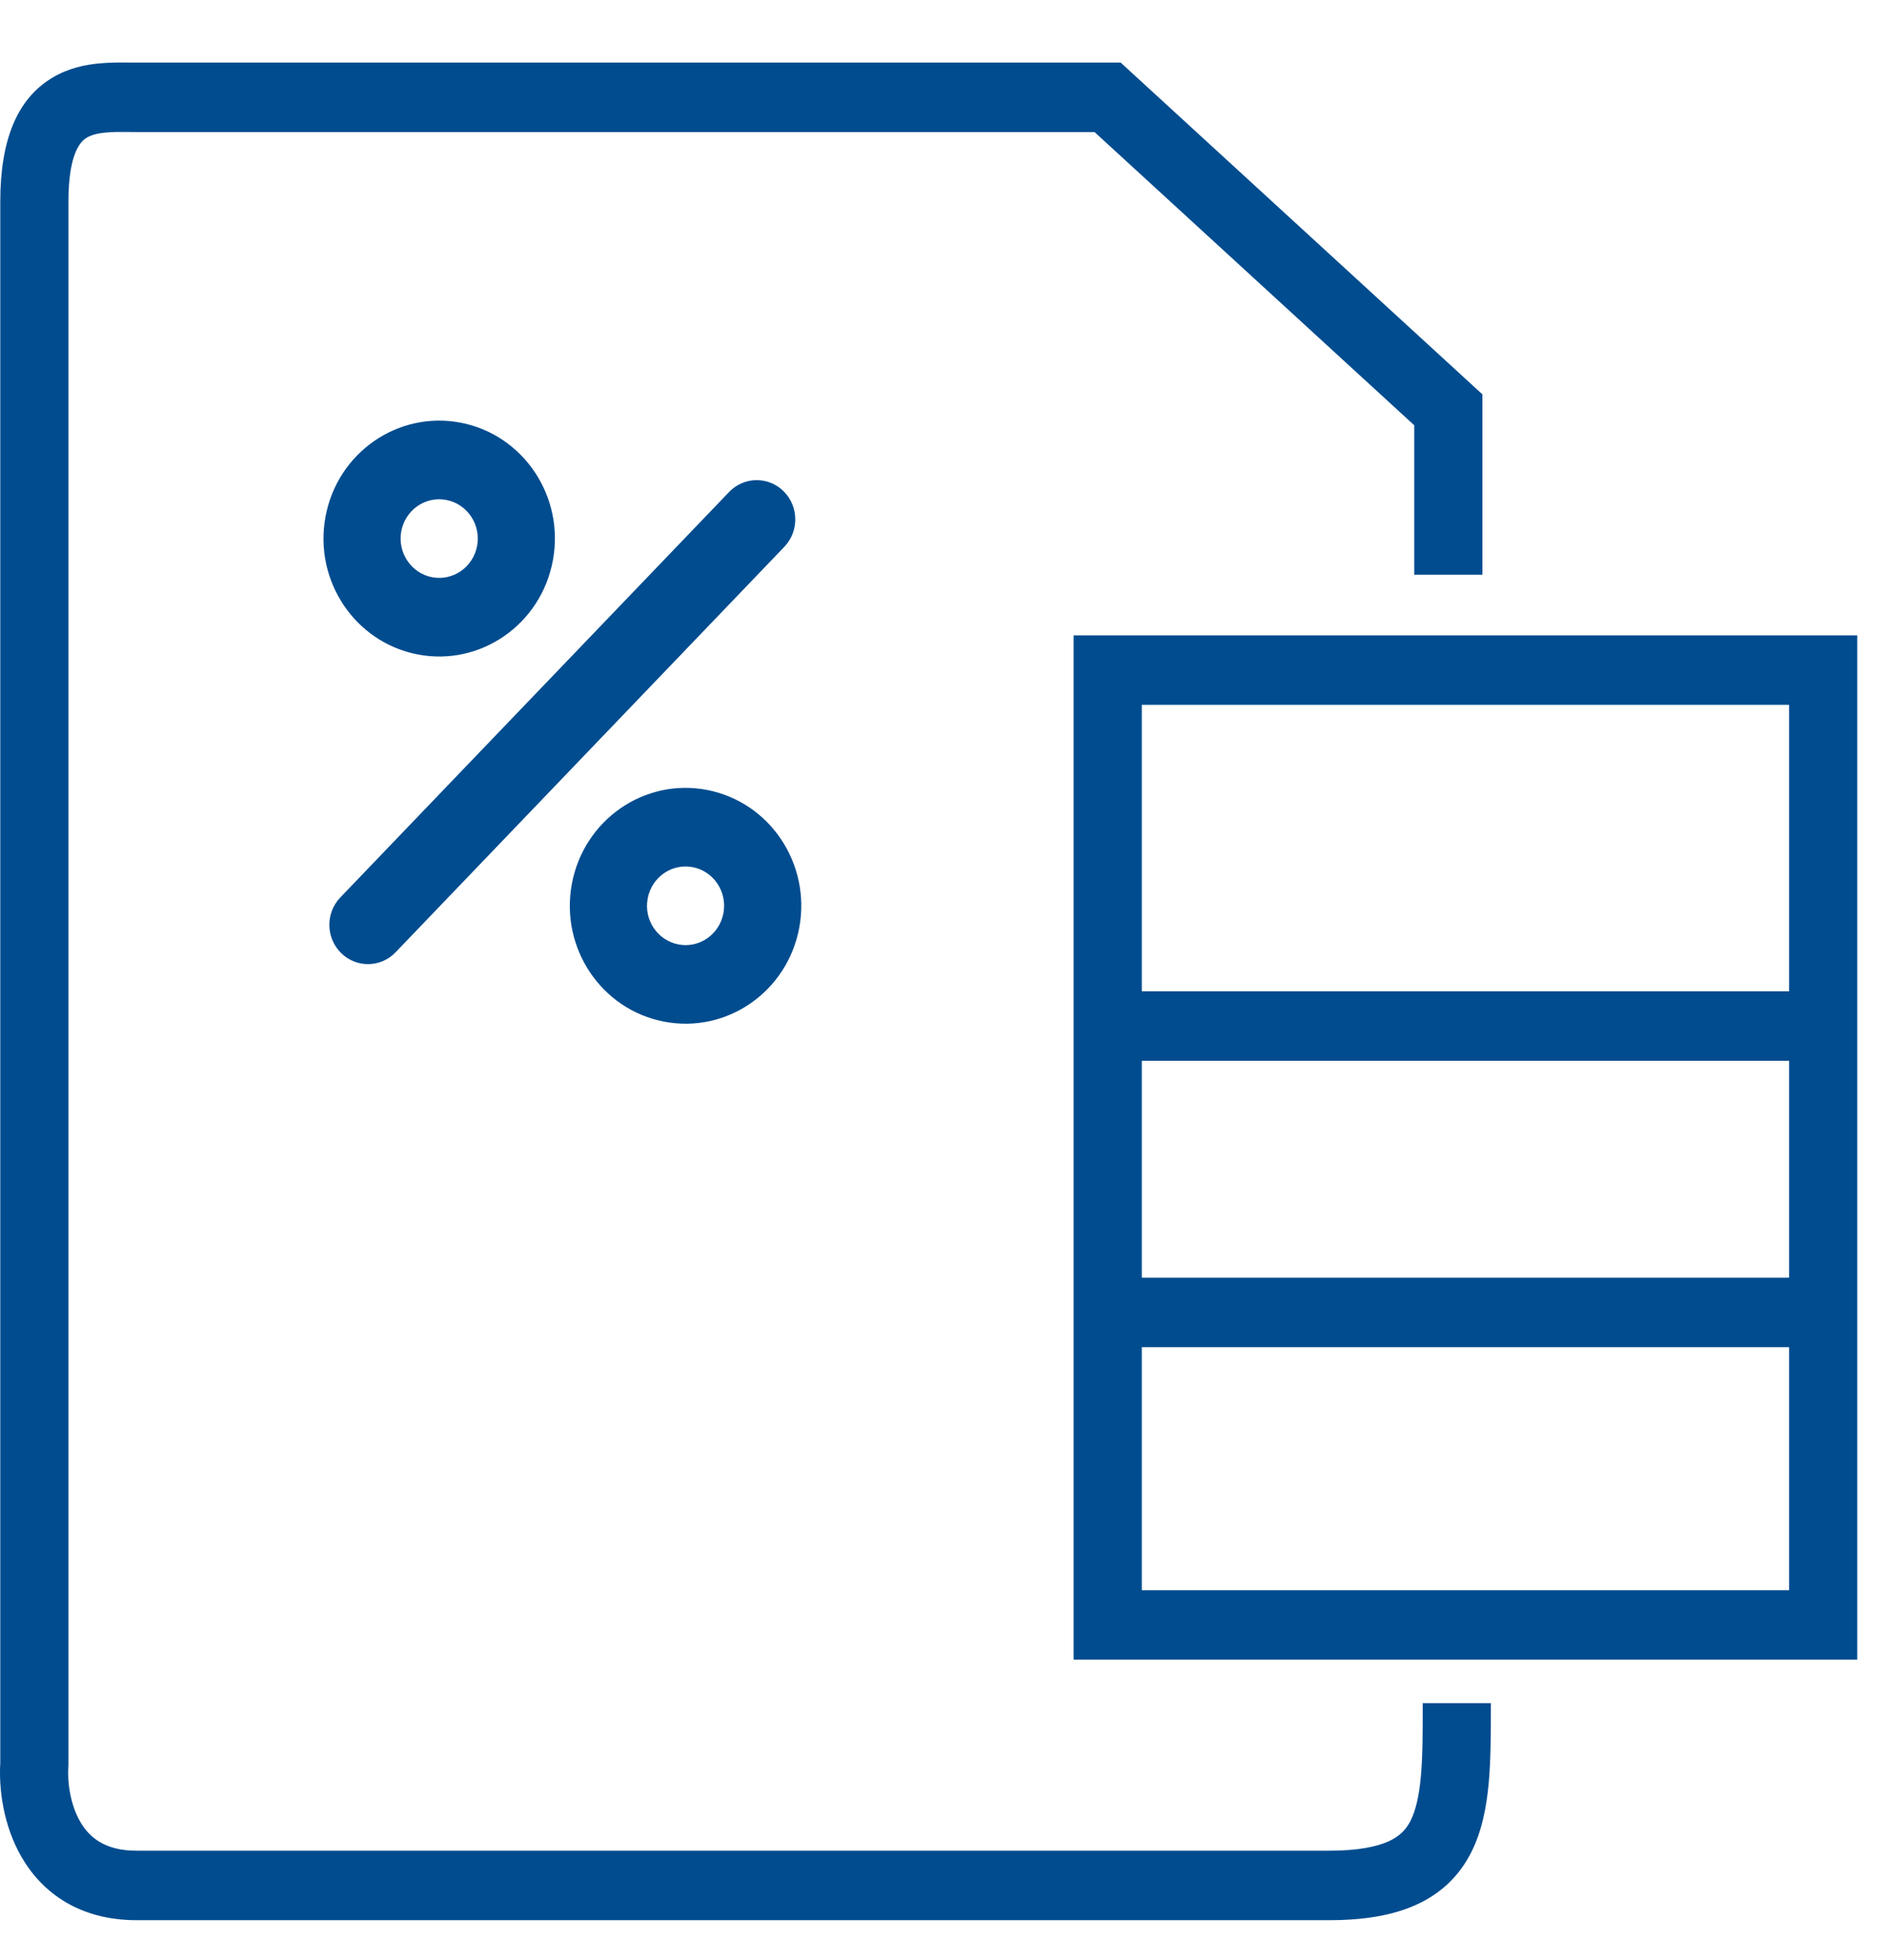 <svg width="26" height="27" viewBox="0 0 26 27" fill="none" xmlns="http://www.w3.org/2000/svg">
<path fill-rule="evenodd" clip-rule="evenodd" d="M14.793 8.752H25.59V22.861H14.793V8.752ZM15.732 9.709V21.905H24.651V9.709H15.732Z" fill="#004C8F"/>
<path fill-rule="evenodd" clip-rule="evenodd" d="M25.237 14.612H15.262V13.655H25.237V14.612Z" fill="#004C8F"/>
<path fill-rule="evenodd" clip-rule="evenodd" d="M25.237 18.557H15.262V17.6H25.237V18.557Z" fill="#004C8F"/>
<path fill-rule="evenodd" clip-rule="evenodd" d="M6.15 6.887C5.861 6.831 5.583 7.025 5.529 7.319C5.475 7.612 5.665 7.895 5.953 7.951C6.242 8.006 6.519 7.813 6.574 7.519C6.628 7.225 6.438 6.942 6.15 6.887ZM4.485 7.118C4.647 6.237 5.481 5.657 6.346 5.822C7.211 5.988 7.781 6.837 7.618 7.719C7.455 8.6 6.622 9.181 5.757 9.015C4.891 8.849 4.322 8 4.485 7.118Z" fill="#004C8F"/>
<path fill-rule="evenodd" clip-rule="evenodd" d="M9.544 11.945C9.256 11.89 8.978 12.083 8.924 12.377C8.869 12.671 9.059 12.954 9.348 13.009C9.636 13.065 9.914 12.871 9.968 12.577C10.022 12.284 9.833 12 9.544 11.945ZM7.879 12.177C8.042 11.296 8.875 10.715 9.741 10.881C10.606 11.047 11.175 11.896 11.013 12.777C10.85 13.659 10.017 14.239 9.151 14.073C8.286 13.908 7.716 13.059 7.879 12.177Z" fill="#004C8F"/>
<path fill-rule="evenodd" clip-rule="evenodd" d="M10.798 6.768C11.008 6.977 11.011 7.32 10.806 7.533L5.45 13.118C5.245 13.332 4.908 13.335 4.698 13.126C4.488 12.917 4.484 12.575 4.69 12.361L10.046 6.777C10.251 6.563 10.588 6.559 10.798 6.768Z" fill="#004C8F"/>
<path fill-rule="evenodd" clip-rule="evenodd" d="M1.801 0.862C1.83 0.862 1.857 0.862 1.882 0.862H15.441L20.425 5.432V7.917H19.486V5.858L15.081 1.819H1.882C1.882 1.819 1.882 1.819 1.882 1.819C1.84 1.819 1.802 1.818 1.765 1.818C1.651 1.817 1.556 1.816 1.457 1.826C1.334 1.837 1.253 1.862 1.196 1.896C1.125 1.938 0.943 2.085 0.943 2.775V24.314L0.942 24.331C0.927 24.543 0.966 24.856 1.108 25.098C1.231 25.308 1.443 25.493 1.882 25.493H18.312C18.716 25.493 18.973 25.437 19.137 25.362C19.287 25.293 19.374 25.201 19.436 25.079C19.505 24.942 19.552 24.748 19.578 24.465C19.603 24.183 19.603 23.855 19.603 23.46H20.542V23.475C20.542 23.852 20.542 24.222 20.513 24.552C20.483 24.886 20.42 25.222 20.27 25.518C20.111 25.83 19.868 26.075 19.523 26.233C19.192 26.386 18.788 26.45 18.312 26.45H1.882C1.1 26.45 0.588 26.077 0.302 25.589C0.04 25.141 -0.017 24.628 0.004 24.282V2.775C0.004 1.935 0.232 1.364 0.719 1.072C0.941 0.938 1.175 0.891 1.371 0.873C1.522 0.859 1.68 0.86 1.801 0.862Z" fill="#004C8F"/>
</svg>
